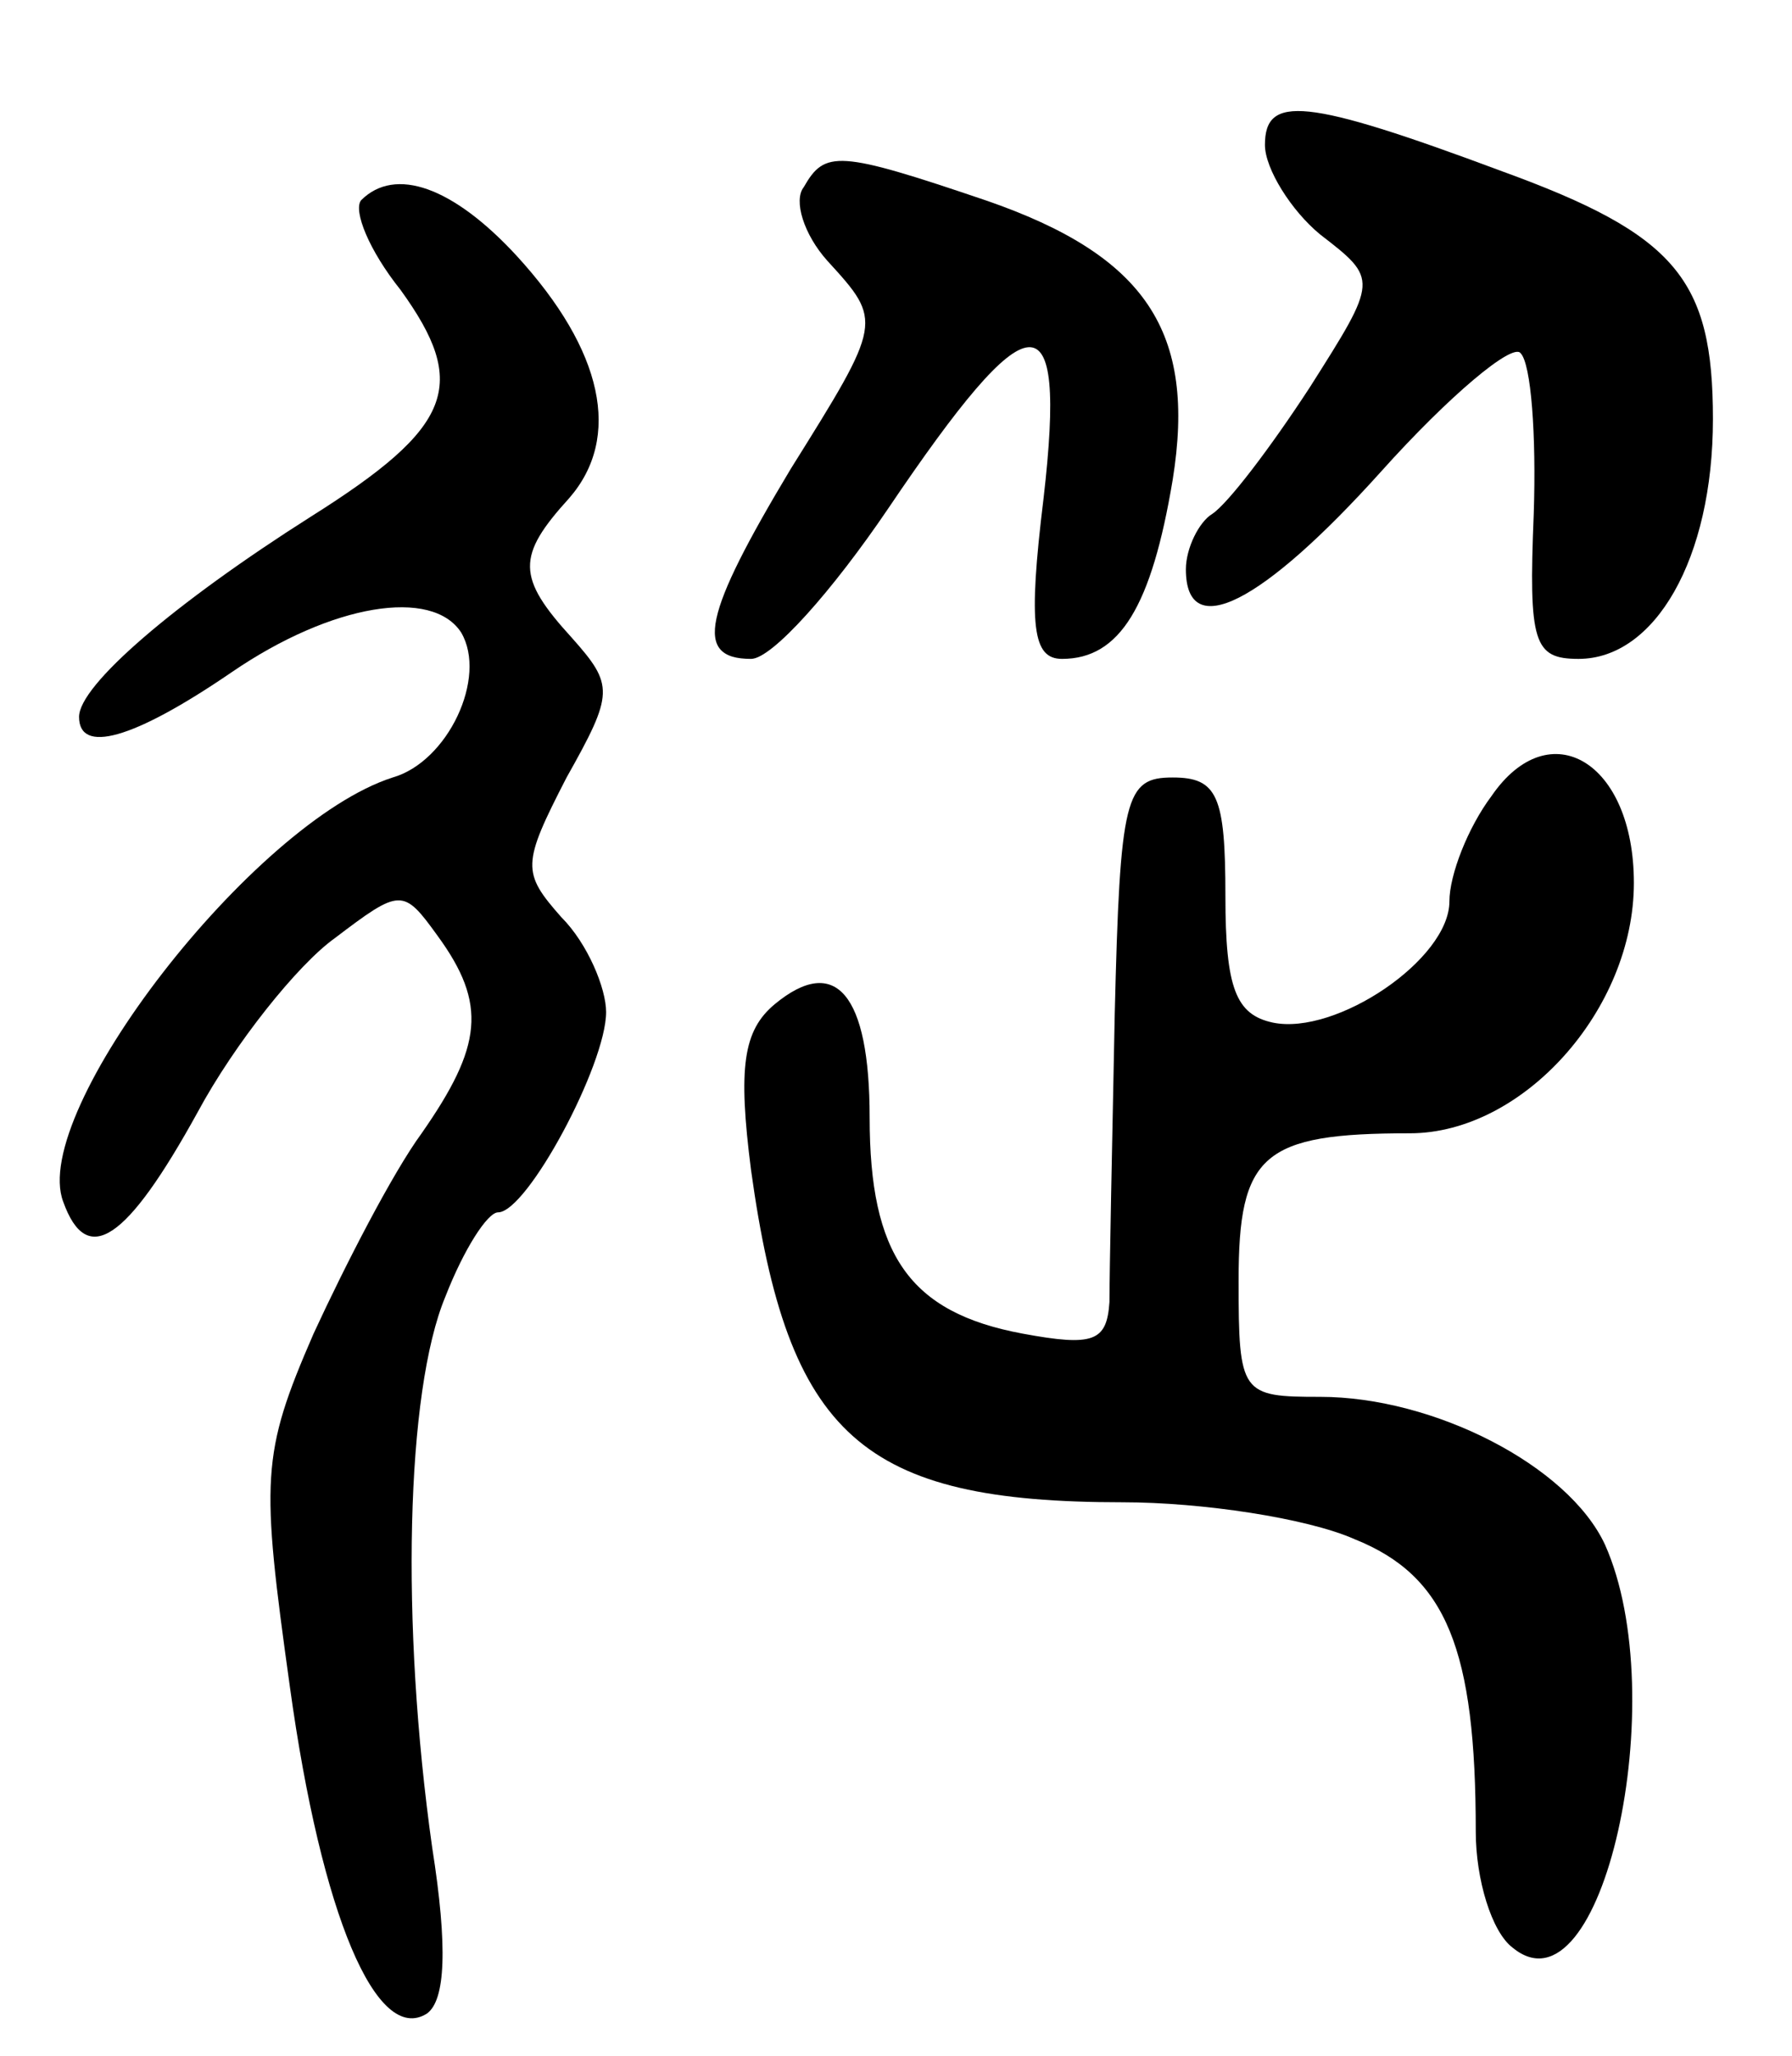 <svg version="1.0" xmlns="http://www.w3.org/2000/svg"
 width="68pt" height="78pt" viewBox="0 0 68 78"
 preserveAspectRatio="xMidYMid meet">
<g transform="translate(0,78) scale(0.1,-0.1)"
fill="#000000" stroke="none">
<path d="M480 725 c0 -9 10 -25 21 -34 22 -17 22 -17 -4 -58 -15 -23 -31 -44
-37 -48 -5 -3 -10 -13 -10 -21 0 -28 29 -13 74 37 26 29 50 49 53 45 4 -4 6
-31 5 -61 -2 -49 0 -55 17 -55 29 0 51 38 51 91 0 53 -14 70 -80 94 -75 28
-90 29 -90 10z"/>
<path d="M305 709 c-4 -5 0 -18 9 -28 21 -23 21 -23 -14 -79 -33 -55 -37 -72
-15 -72 8 0 31 26 52 57 54 80 68 82 59 4 -6 -49 -4 -61 7 -61 22 0 34 20 42
68 9 56 -10 85 -71 106 -56 19 -61 19 -69 5z"/>
<path d="M137 704 c-3 -4 3 -19 15 -34 26 -36 20 -52 -34 -86 -52 -33 -88 -64
-88 -76 0 -14 20 -9 58 17 38 26 76 32 87 15 10 -17 -5 -49 -26 -55 -53 -17
-138 -127 -125 -161 9 -25 24 -15 51 34 14 26 38 56 52 66 25 19 26 19 39 1
19 -26 17 -42 -6 -75 -11 -15 -29 -50 -41 -76 -20 -46 -20 -55 -9 -134 12 -87
33 -136 52 -124 7 5 8 25 2 63 -12 85 -10 173 5 209 7 18 16 32 20 32 11 0 41
56 41 76 0 9 -7 26 -17 36 -15 17 -15 20 2 53 18 32 18 35 2 53 -21 23 -21 31
-1 53 20 23 13 56 -20 92 -24 26 -46 34 -59 21z"/>
<path d="M566 478 c-9 -12 -16 -30 -16 -40 0 -22 -43 -51 -67 -46 -14 3 -18
13 -18 48 0 38 -3 45 -20 45 -18 0 -20 -7 -22 -90 -1 -49 -2 -98 -2 -109 -1
-15 -6 -17 -33 -12 -43 8 -58 30 -58 82 0 47 -13 62 -36 43 -12 -10 -14 -24
-9 -63 14 -101 42 -126 141 -126 30 0 70 -6 88 -14 35 -14 46 -42 46 -111 0
-18 6 -38 14 -44 34 -28 61 95 35 153 -14 30 -65 56 -108 56 -30 0 -31 1 -31
44 0 48 9 56 65 56 43 0 85 47 85 95 0 46 -32 65 -54 33z"/>
</g>
</svg>
